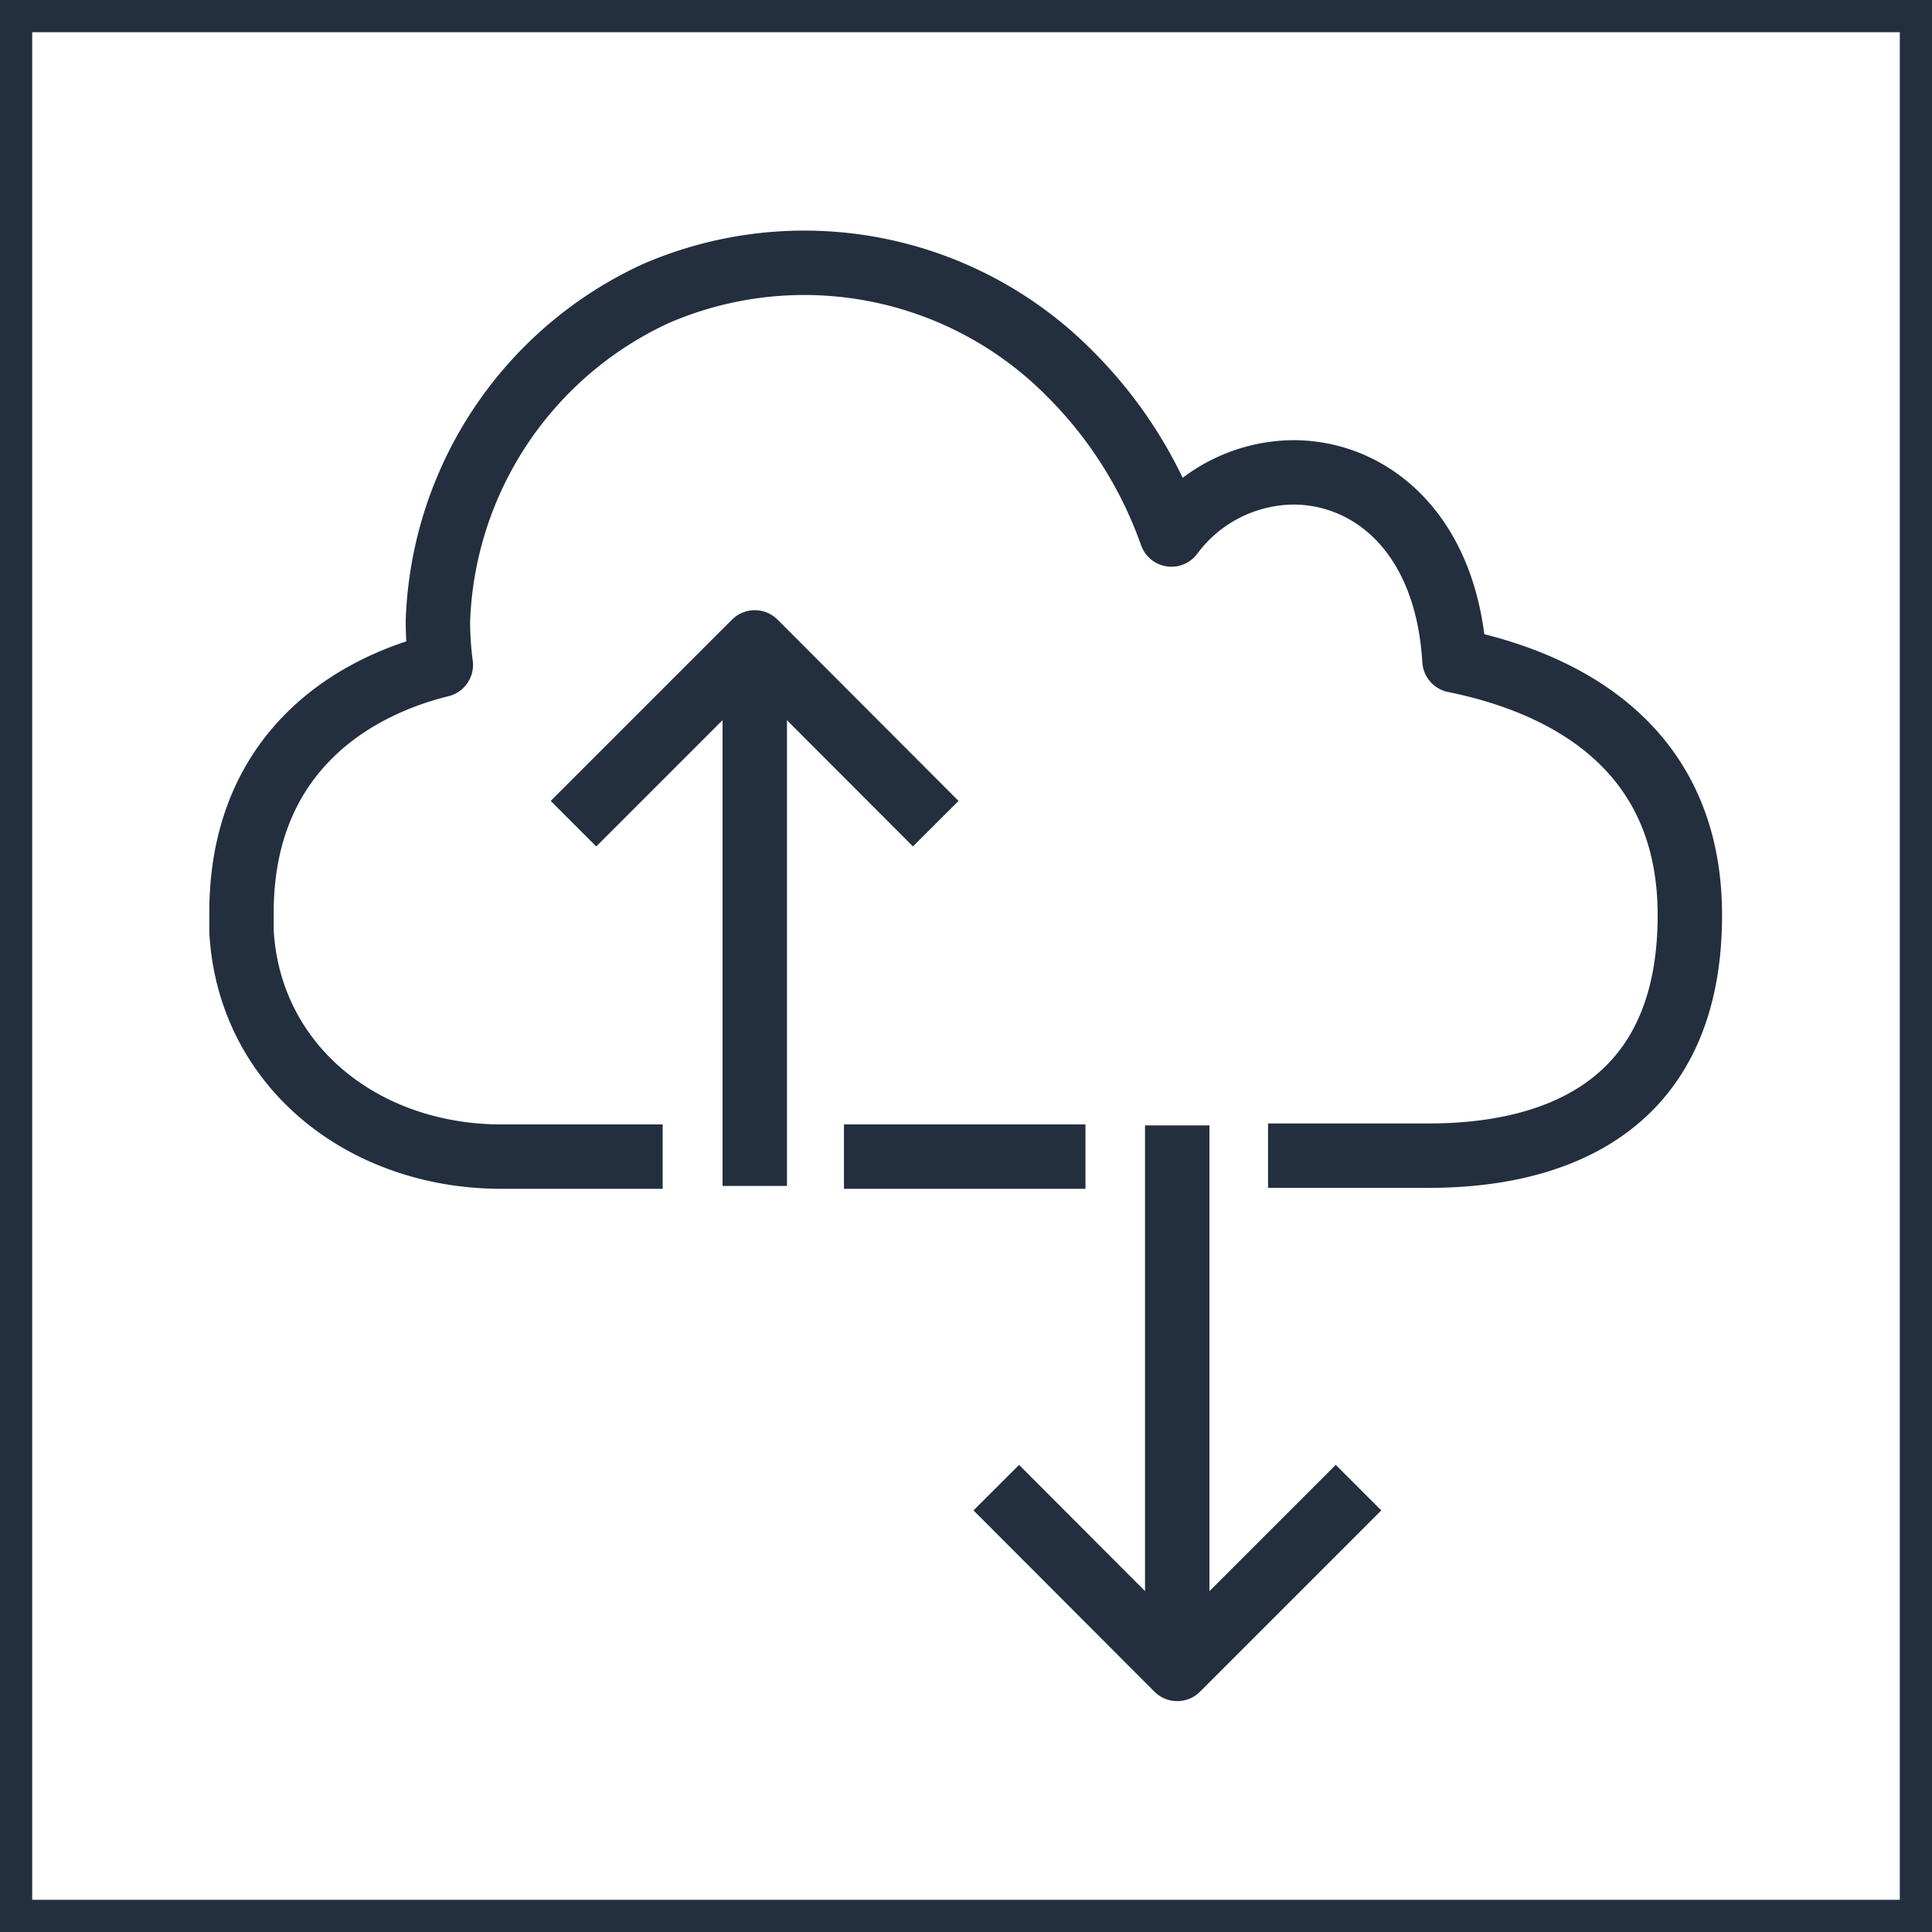 <svg xmlns="http://www.w3.org/2000/svg" width="60" height="60" viewBox="0 0 60 60"><title>architecture-resource_general_Internet</title><g id="Background"><rect width="60" height="60" style="fill:#fff"/><path d="M59,1V59H1V1H59m1-1H0V60H60V0Z" style="fill:#232f3e"/></g><g id="Art"><path d="M13.69,20.66h0M39.38,35.89h5c3.18,0,8.1-1,8.1-7.47,0-5.66-4.56-7.35-7.31-7.91-.24-4-2.64-5.84-5-5.84a4.76,4.76,0,0,0-3.79,1.93,13.32,13.32,0,0,0-3.16-5A11.6,11.6,0,0,0,20.36,9.12,11.64,11.64,0,0,0,13.6,19.28a10.28,10.28,0,0,0,.09,1.37c-2.92.72-6.19,2.86-6.19,7.69,0,.2,0,.39,0,.58.23,4.17,3.76,7,8.08,7h5m13.13,0h-7.5" style="fill:none;stroke:#232f3e;stroke-linejoin:round;stroke-width:2px"/><polyline points="42.19 46.2 36.56 51.83 30.94 46.2" style="fill:none;stroke:#232f3e;stroke-linejoin:round;stroke-width:2px"/><line x1="36.56" y1="50.89" x2="36.56" y2="34.95" style="fill:none;stroke:#232f3e;stroke-linejoin:round;stroke-width:2px"/><polyline points="17.81 25.58 23.44 19.95 29.06 25.58" style="fill:none;stroke:#232f3e;stroke-linejoin:round;stroke-width:2px"/><line x1="23.44" y1="19.95" x2="23.44" y2="36.83" style="fill:none;stroke:#232f3e;stroke-linejoin:round;stroke-width:2px"/></g></svg>